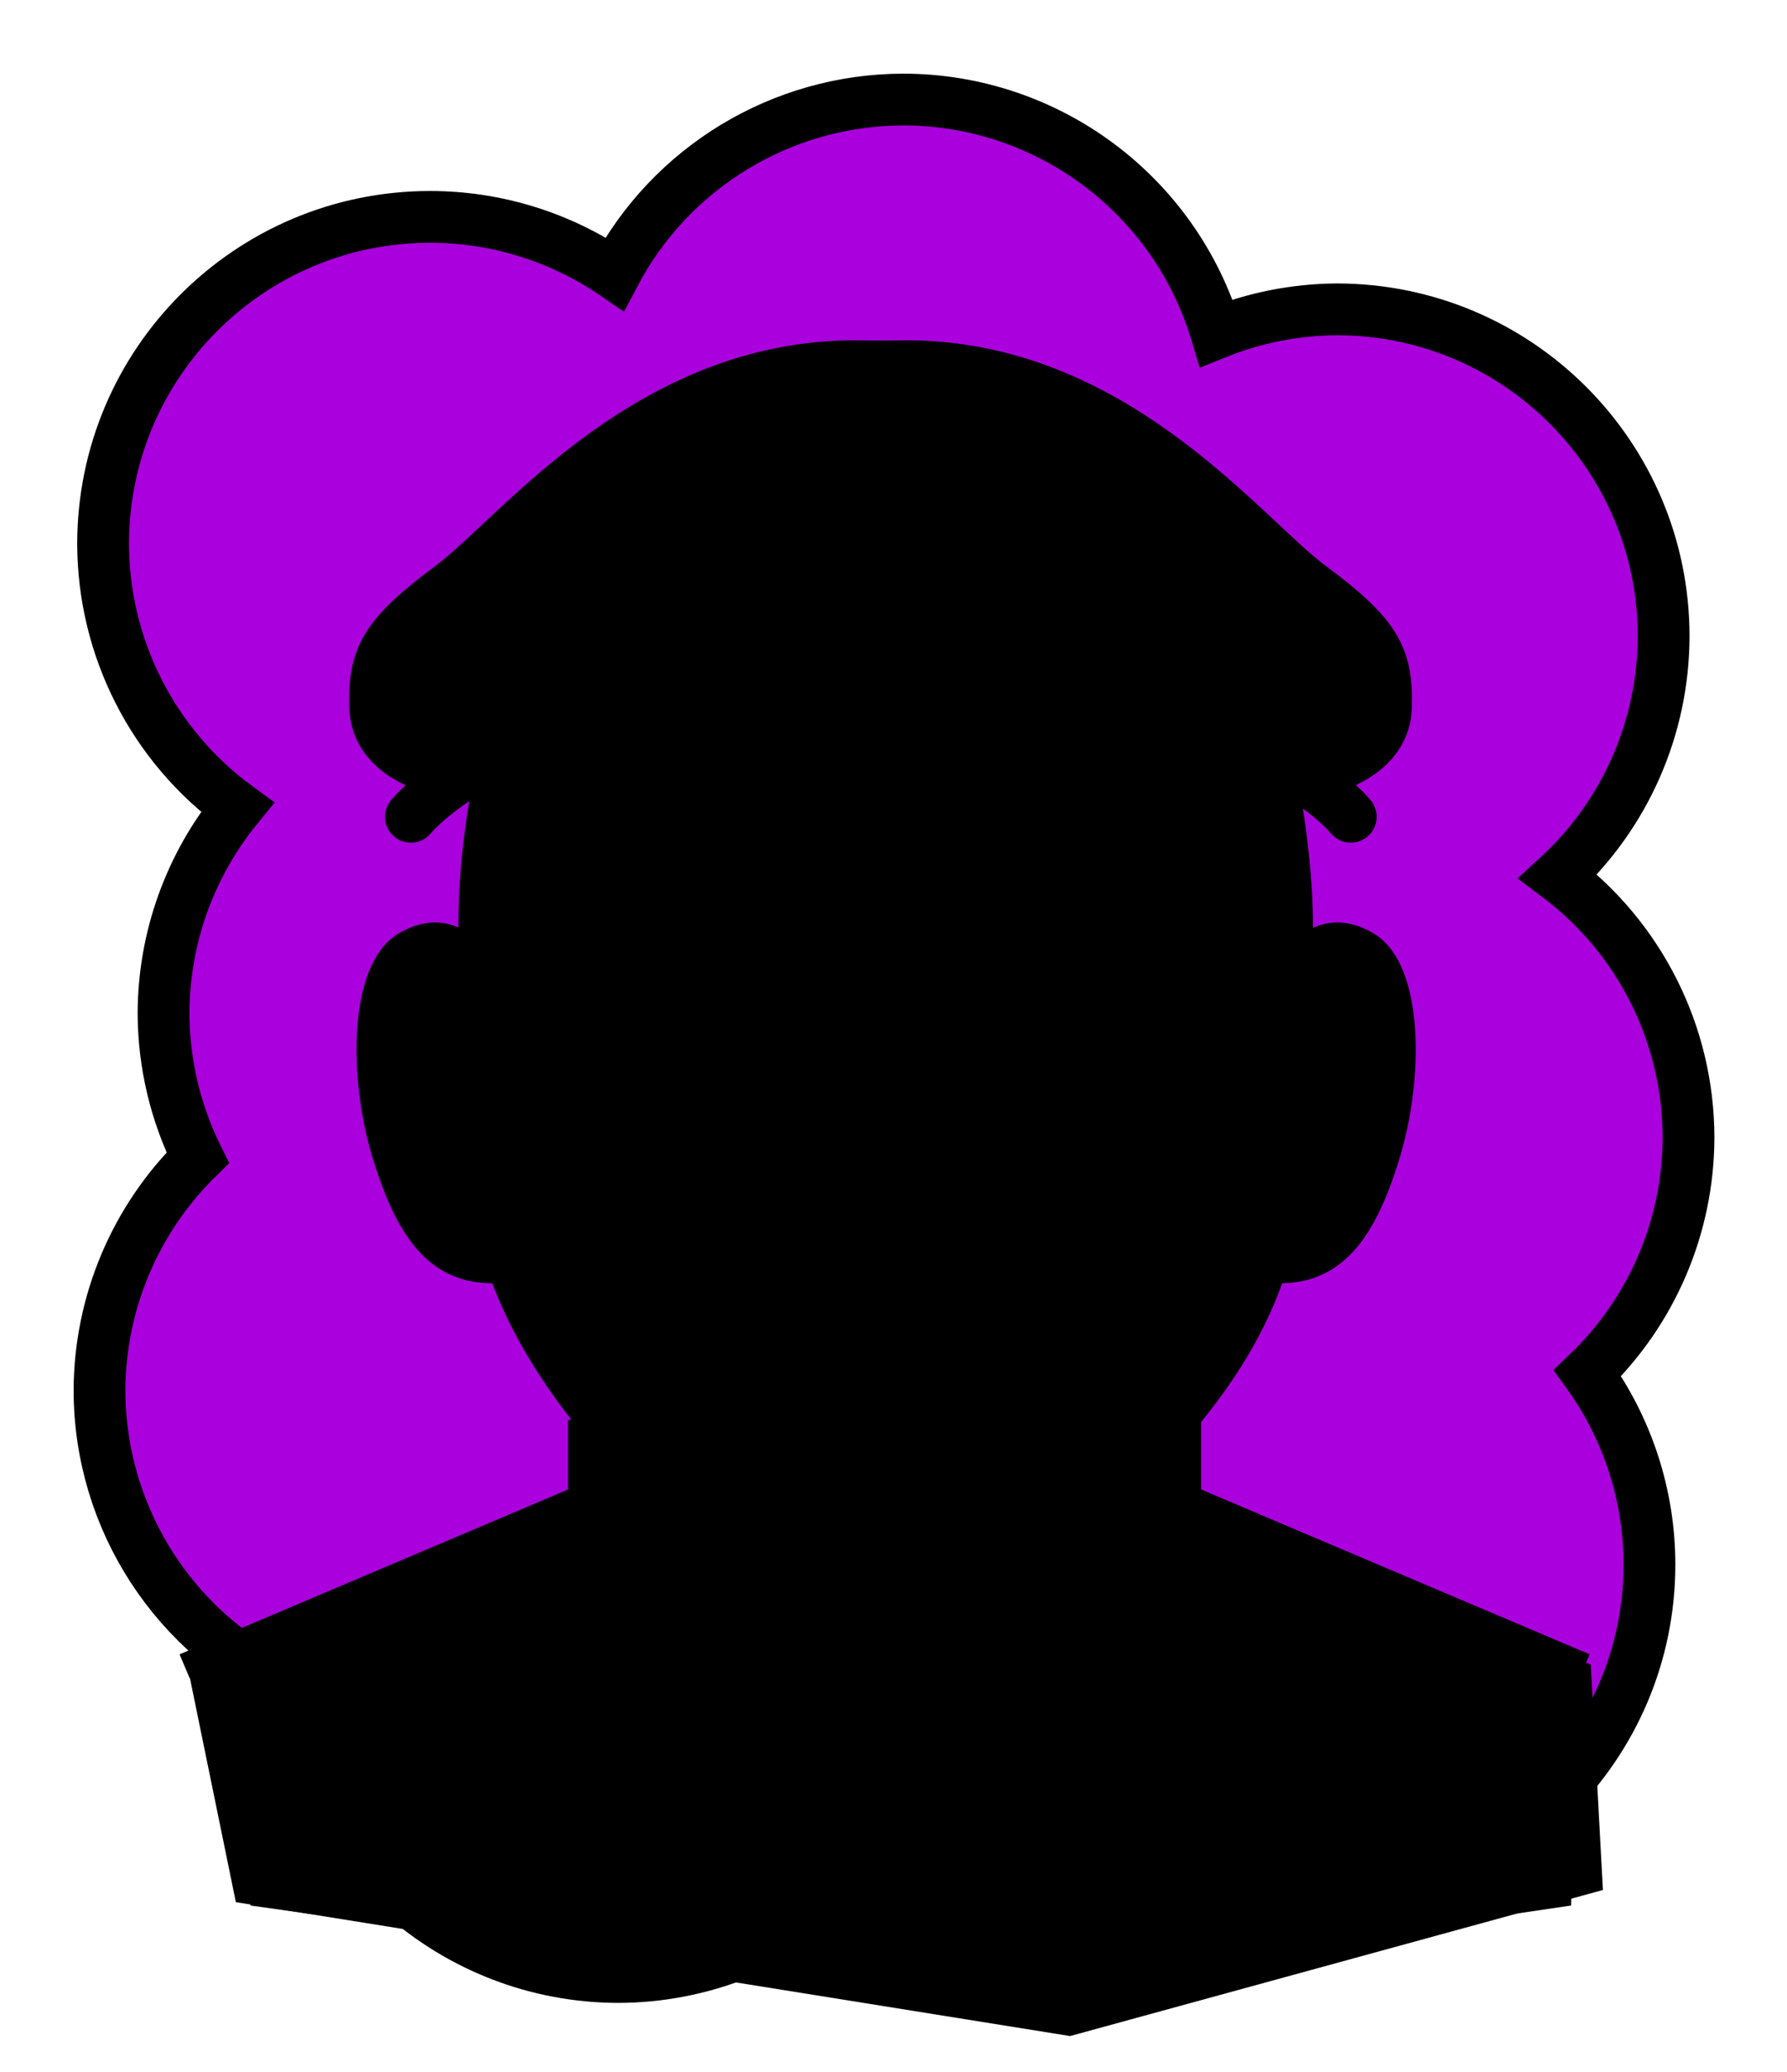 <svg id="Capa_2" xmlns="http://www.w3.org/2000/svg" xmlns:xlink="http://www.w3.org/1999/xlink" viewBox="0 0 69.02 80">
<defs >
<style >
.cls-1{fill:#000000;}.cls-2{fill:#000;}.cls-3{fill:#000000;}.cls-4{fill:#000000;}.cls-5{fill:#000000;}.cls-6{fill:#000000;}.cls-7,.cls-8,.cls-9,.cls-10,.cls-11,.cls-12,.cls-13{fill:none;}.cls-7,.cls-8,.cls-9,.cls-13{stroke-miterlimit:10;}.cls-7,.cls-9,.cls-13{stroke:#000;}.cls-8{stroke:#000000;}.cls-8,.cls-9{stroke-width:2px;}.cls-9,.cls-10{stroke-linecap:round;}.cls-14{fill:#000000;}.cls-10{stroke:#000000;stroke-dasharray:0 0 0 4.06;stroke-linejoin:round;}.cls-15{fill:#000000;}.cls-16{fill:url(#USGS_19_Inundación_de_tierra_2);}.cls-12{stroke:#000000;stroke-dasharray:0 0 2 2;stroke-width:.3px;}.cls-17{fill:#000000;}.cls-13{stroke-width:.5px;}
</style>
<pattern id="USGS_19_Inundación_de_tierra_2" x="0" y="0" width="72" height="72" patternTransform="translate(-20.48 -16351) rotate(-90)" patternUnits="userSpaceOnUse" viewBox="0 0 72 72">
<g >
<rect class="cls-11" width="72" height="72">
</rect>
<g >
<line class="cls-12" x1="71" y1="71" x2="144.44" y2="71">
</line>
<line class="cls-12" x1="71" y1="67" x2="144.44" y2="67">
</line>
<line class="cls-12" x1="71" y1="63" x2="144.44" y2="63">
</line>
<line class="cls-12" x1="71" y1="59" x2="144.44" y2="59">
</line>
<line class="cls-12" x1="71" y1="55" x2="144.44" y2="55">
</line>
<line class="cls-12" x1="71" y1="51" x2="144.44" y2="51">
</line>
<line class="cls-12" x1="71" y1="47" x2="144.44" y2="47">
</line>
<line class="cls-12" x1="71" y1="43" x2="144.44" y2="43">
</line>
<line class="cls-12" x1="71" y1="39" x2="144.44" y2="39">
</line>
<line class="cls-12" x1="71" y1="35" x2="144.44" y2="35">
</line>
<line class="cls-12" x1="71" y1="31" x2="144.44" y2="31">
</line>
<line class="cls-12" x1="71" y1="27" x2="144.44" y2="27">
</line>
<line class="cls-12" x1="71" y1="23" x2="144.44" y2="23">
</line>
<line class="cls-12" x1="71" y1="19" x2="144.44" y2="19">
</line>
<line class="cls-12" x1="71" y1="15" x2="144.44" y2="15">
</line>
<line class="cls-12" x1="71" y1="11" x2="144.44" y2="11">
</line>
<line class="cls-12" x1="71" y1="7" x2="144.44" y2="7">
</line>
<line class="cls-12" x1="71" y1="3" x2="144.44" y2="3">
</line>
</g>
<g >
<line class="cls-12" x1="-1" y1="71" x2="72.44" y2="71">
</line>
<line class="cls-12" x1="-1" y1="67" x2="72.44" y2="67">
</line>
<line class="cls-12" x1="-1" y1="63" x2="72.44" y2="63">
</line>
<line class="cls-12" x1="-1" y1="59" x2="72.44" y2="59">
</line>
<line class="cls-12" x1="-1" y1="55" x2="72.44" y2="55">
</line>
<line class="cls-12" x1="-1" y1="51" x2="72.44" y2="51">
</line>
<line class="cls-12" x1="-1" y1="47" x2="72.44" y2="47">
</line>
<line class="cls-12" x1="-1" y1="43" x2="72.44" y2="43">
</line>
<line class="cls-12" x1="-1" y1="39" x2="72.44" y2="39">
</line>
<line class="cls-12" x1="-1" y1="35" x2="72.44" y2="35">
</line>
<line class="cls-12" x1="-1" y1="31" x2="72.44" y2="31">
</line>
<line class="cls-12" x1="-1" y1="27" x2="72.44" y2="27">
</line>
<line class="cls-12" x1="-1" y1="23" x2="72.44" y2="23">
</line>
<line class="cls-12" x1="-1" y1="19" x2="72.44" y2="19">
</line>
<line class="cls-12" x1="-1" y1="15" x2="72.44" y2="15">
</line>
<line class="cls-12" x1="-1" y1="11" x2="72.44" y2="11">
</line>
<line class="cls-12" x1="-1" y1="7" x2="72.44" y2="7">
</line>
<line class="cls-12" x1="-1" y1="3" x2="72.44" y2="3">
</line>
<line class="cls-12" x1="1.04" y1="69" x2="74.48" y2="69">
</line>
<line class="cls-12" x1="1.04" y1="65" x2="74.48" y2="65">
</line>
<line class="cls-12" x1="1.04" y1="61" x2="74.48" y2="61">
</line>
<line class="cls-12" x1="1.04" y1="57" x2="74.48" y2="57">
</line>
<line class="cls-12" x1="1.04" y1="53" x2="74.48" y2="53">
</line>
<line class="cls-12" x1="1.04" y1="49" x2="74.48" y2="49">
</line>
<line class="cls-12" x1="1.04" y1="45" x2="74.48" y2="45">
</line>
<line class="cls-12" x1="1.04" y1="41" x2="74.48" y2="41">
</line>
<line class="cls-12" x1="1.04" y1="37" x2="74.48" y2="37">
</line>
<line class="cls-12" x1="1.04" y1="33" x2="74.48" y2="33">
</line>
<line class="cls-12" x1="1.04" y1="29" x2="74.48" y2="29">
</line>
<line class="cls-12" x1="1.04" y1="25" x2="74.48" y2="25">
</line>
<line class="cls-12" x1="1.04" y1="21" x2="74.48" y2="21">
</line>
<line class="cls-12" x1="1.04" y1="17" x2="74.48" y2="17">
</line>
<line class="cls-12" x1="1.04" y1="13" x2="74.48" y2="13">
</line>
<line class="cls-12" x1="1.04" y1="9" x2="74.48" y2="9">
</line>
<line class="cls-12" x1="1.04" y1="5" x2="74.48" y2="5">
</line>
<line class="cls-12" x1="1.04" y1="1" x2="74.48" y2="1">
</line>
</g>
<g >
<line class="cls-12" x1="-73" y1="71" x2=".44" y2="71">
</line>
<line class="cls-12" x1="-73" y1="67" x2=".44" y2="67">
</line>
<line class="cls-12" x1="-73" y1="63" x2=".44" y2="63">
</line>
<line class="cls-12" x1="-73" y1="59" x2=".44" y2="59">
</line>
<line class="cls-12" x1="-73" y1="55" x2=".44" y2="55">
</line>
<line class="cls-12" x1="-73" y1="51" x2=".44" y2="51">
</line>
<line class="cls-12" x1="-73" y1="47" x2=".44" y2="47">
</line>
<line class="cls-12" x1="-73" y1="43" x2=".44" y2="43">
</line>
<line class="cls-12" x1="-73" y1="39" x2=".44" y2="39">
</line>
<line class="cls-12" x1="-73" y1="35" x2=".44" y2="35">
</line>
<line class="cls-12" x1="-73" y1="31" x2=".44" y2="31">
</line>
<line class="cls-12" x1="-73" y1="27" x2=".44" y2="27">
</line>
<line class="cls-12" x1="-73" y1="23" x2=".44" y2="23">
</line>
<line class="cls-12" x1="-73" y1="19" x2=".44" y2="19">
</line>
<line class="cls-12" x1="-73" y1="15" x2=".44" y2="15">
</line>
<line class="cls-12" x1="-73" y1="11" x2=".44" y2="11">
</line>
<line class="cls-12" x1="-73" y1="7" x2=".44" y2="7">
</line>
<line class="cls-12" x1="-73" y1="3" x2=".44" y2="3">
</line>
<line class="cls-12" x1="-70.96" y1="69" x2="2.48" y2="69">
</line>
<line class="cls-12" x1="-70.96" y1="65" x2="2.48" y2="65">
</line>
<line class="cls-12" x1="-70.96" y1="61" x2="2.48" y2="61">
</line>
<line class="cls-12" x1="-70.96" y1="57" x2="2.48" y2="57">
</line>
<line class="cls-12" x1="-70.96" y1="53" x2="2.48" y2="53">
</line>
<line class="cls-12" x1="-70.96" y1="49" x2="2.48" y2="49">
</line>
<line class="cls-12" x1="-70.96" y1="45" x2="2.48" y2="45">
</line>
<line class="cls-12" x1="-70.96" y1="41" x2="2.48" y2="41">
</line>
<line class="cls-12" x1="-70.96" y1="37" x2="2.48" y2="37">
</line>
<line class="cls-12" x1="-70.96" y1="33" x2="2.48" y2="33">
</line>
<line class="cls-12" x1="-70.96" y1="29" x2="2.48" y2="29">
</line>
<line class="cls-12" x1="-70.96" y1="25" x2="2.48" y2="25">
</line>
<line class="cls-12" x1="-70.96" y1="21" x2="2.48" y2="21">
</line>
<line class="cls-12" x1="-70.96" y1="17" x2="2.48" y2="17">
</line>
<line class="cls-12" x1="-70.96" y1="13" x2="2.48" y2="13">
</line>
<line class="cls-12" x1="-70.96" y1="9" x2="2.48" y2="9">
</line>
<line class="cls-12" x1="-70.96" y1="5" x2="2.48" y2="5">
</line>
<line class="cls-12" x1="-70.96" y1="1" x2="2.48" y2="1">
</line>
</g>
</g>
</pattern>
</defs>
  <path
     id="circle1849"
     style="fill:#AA00DD;stroke:#000000;stroke-width:2"
     d="M 34.875,3.844 C 30.203,3.857 25.919,6.448 23.738,10.58 21.639,9.145 19.156,8.376 16.613,8.375 9.637,8.376 3.982,14.031 3.982,21.008 c 0.012,4.02 1.937,7.794 5.184,10.164 -1.836,2.247 -2.842,5.057 -2.85,7.959 0.007,1.935 0.459,3.843 1.32,5.576 -2.415,2.365 -3.781,5.599 -3.793,8.979 0.005,4.996 2.954,9.52 7.523,11.541 0.767,6.336 6.141,11.105 12.523,11.113 3.187,-0.009 6.252,-1.222 8.582,-3.396 1.867,1.046 3.969,1.6 6.109,1.611 2.724,-0.011 5.371,-0.902 7.547,-2.541 1.563,0.673 3.246,1.024 4.947,1.031 6.977,5.53e-4 12.633,-5.656 12.633,-12.633 -0.001,-2.653 -0.838,-5.238 -2.391,-7.389 2.481,-2.373 3.889,-5.653 3.9,-9.086 -9.13e-4,-3.97 -1.868,-7.708 -5.041,-10.094 2.593,-2.385 4.072,-5.745 4.08,-9.268 C 64.257,17.6 58.601,11.945 51.625,11.945 50.032,11.956 48.456,12.267 46.979,12.863 45.381,7.512 40.46,3.844 34.875,3.844 Z"/>



<g id="Capa_9">
<g >
<g >
<path class="cls-1" d="M60.98,64.35l-.3,9.23-24.9,3.67-26.1-3.67-1.99-9.63,14.59-6.15-.1-3.47s-.4-.2-2.98-5.46c-3.57,0-5.06-4.37-5.06-8.04s1.39-5.45,4.07-4.46c0-.9,.4-6.45,.4-6.45,0,0,.05-.14-.65-.04h-.03c-.25,.04-.61,.11-1.1,.23,0,0,0-.01-.01,0-.12,.03-.26,.06-.4,.1-.25-.16-.48-.34-.7-.53-1.54-1.36-2.35-3.44-1.48-4.82,.99-1.59,3.97-4.37,9.83-8.44,5.16-3.27,11.11-2.78,11.11-2.78,0,0,6.75,1.29,8.34,2.38,1.58,1.1,6.05,4.87,8.13,6.55,2.09,1.69,2.58,4.27,2.38,5.36-.12,.68-1.57,1.66-2.67,2.31-.67,.4-1.2,.67-1.2,.67,0,0,.2,2.08,.2,5.76,2.15-1.28,3.97,.69,3.87,3.17-.1,2.48-.99,9.82-5.16,9.33-.59,2.08-3.27,5.75-3.27,5.75l.1,2.98,15.08,6.45Z">
</path>
<path class="cls-2" d="M49.44,39.66s1.26,5.83-.1,9.23c-.93,2.33-4.43,8.01-8.79,11.18-2.65,1.93-6.37,.02-6.37-3.26v-24.36c7.21-3.97,15.65,.26,15.65,.26,0,0,.03-.41,.01-1.19,.88,5.51-.4,8.14-.4,8.14Z">
</path>
<path class="cls-4" d="M32.03,36.73s-.65,2.57-1.78,3.18c-2.53-.47-7.67-.23-7.67-.23,0,0-3.04-1.31-2.57-1.87,.75-.7,5.15-1.82,7.3-1.59s4.72,.51,4.72,.51Z">
</path>
<path class="cls-4" d="M36.15,36.73s.65,2.57,1.78,3.18c2.53-.47,7.67-.23,7.67-.23,0,0,3.04-1.31,2.57-1.87-.75-.7-5.15-1.82-7.3-1.59s-4.72,.51-4.72,.51Z">
</path>
<path class="cls-3" d="M30.09,39.99s-5.55-.88-7.51-.31c.97,1.64,2.67,2.64,3.88,2.42s3.62-2.11,3.62-2.11Z">
</path>
<path class="cls-3" d="M38.03,39.99s5.55-.88,7.51-.31c-.97,1.64-2.67,2.64-3.88,2.42s-3.62-2.11-3.62-2.11Z">
</path>
<path class="cls-5" d="M54.03,27.93c-.12,.68-1.57,1.66-2.67,2.31-5.13-2.64-12.73-4.43-19.66-3.75-5.59,.56-11.63,2.61-13.74,3.39h-.03c-.49,.18-.76,.29-.76,.29,0,0-.12-.01-.34-.06,0,0,0-.01-.01,0-.26-.08-.65-.2-1.1-.43-1.54-1.36-2.35-3.44-1.48-4.82,.99-1.59,3.97-4.37,9.83-8.44,5.16-3.27,11.11-2.78,11.11-2.78,0,0,6.75,1.29,8.34,2.38,1.58,1.1,6.05,4.87,8.13,6.55,2.09,1.69,2.58,4.27,2.38,5.36Z">
</path>
<path class="cls-5" d="M22.28,57.8l-15.05,6.48,1.88,9.17,32.22,5.17,20.58-5.64-.47-8.7-15.55-6.38,.14,6.26s-3.41,5.76-12.58,5.76c-8.58-.12-10.7-6.59-10.7-6.59l-.47-5.54Z">
</path>
<path class="cls-15" d="M46.11,58.29s.38,8.6-.38,10.78-2.84,5.39-2.84,5.39l15.79-2.74,2.27-7.66-14.84-5.77Z">
</path>
<path class="cls-15" d="M53.58,25.47s-1.34-3.13-9.21-4.2c-5.99-.36-10.64,.89-10.64,.89,0,0-8.32-6.8,.18-8.32,5.81-.09,9.66,2.06,12.97,5.1s6.26,4.68,6.71,6.53Z">
</path>
<path d="M17.88,36.52s-1.48-.83-2.89,.89-.71,5.49-.3,7.38,2.36,4.13,4.78,4.43c-1.53-4.84-.59-9.5-.59-9.5l-1-3.19Z">
</path>
<path d="M45.47,55.94l-17.48,18.91-17.58-3.15-2.01-7.93,13.87-5.97,.46-2.82s5.83,6.97,10.7,7.64,11.84-7.45,11.84-7.45l.19,.76Z">
</path>
<path class="cls-8" d="M49.25,31.19s1.2,5.63-.28,8.67c1.01,6.46-.54,11.99-5.89,16.6-5.81,4.98-6.25,5.31-9.58,4.94">
</path>
<path class="cls-2" d="M22.56,42.25s1.97,2.07,3.36,1.71,3.1-1.76,3.1-1.76c0,0-1.34,4.91-3.67,4.91s-2.79-4.86-2.79-4.86Z">
</path>
<path d="M28.26,25.83s-8.37-1.83-5.15-4.38c-2.89-.05-1.64-2.93-.91-3.51-4.95,3.66-6.73,5.24-7.55,6.49s-1.9,4,2.17,5.68c5.47-2.26,11.44-4.28,11.44-4.28Z">
</path>
<path class="cls-7" d="M51.57,30.08s2.39-.6,2.46-2.76-.52-3.14-3.14-5.08-7.84-8.89-16.43-8.59h-.9c-8.59-.3-13.82,6.65-16.43,8.59s-3.21,2.91-3.14,5.08,2.46,2.76,2.46,2.76">
</path>
<path class="cls-9" d="M52.17,31.54s-4-5.1-17.46-5.1h-1.38c-13.45,0-17.46,5.1-17.46,5.1">
</path>
<path class="cls-7" d="M49.62,30.15s1.29,5.94,0,9.63c.81,6.43,.35,11.04-5.7,17.11-5.29,5.3-10.92,9.23-19.44,0-5.81-6.3-6.51-10.68-5.7-17.11-1.29-3.69,0-9.63,0-9.63">
</path>
<path class="cls-7" d="M18.26,36.86s-.98-1.37-2.62-.38-1.69,5.08-.77,8.09,2.08,4.54,4.26,4.48">
</path>
<path class="cls-7" d="M50.19,36.86s.98-1.37,2.62-.38,1.69,5.08,.77,8.09-2.08,4.54-4.26,4.48">
</path>
<path class="cls-7" d="M22.44,54.82v11.65s.14,5.86,4.55,9.86">
</path>
<line class="cls-7" x1="22.24" y1="57.93" x2="7.13" y2="64.34">
</line>
<line class="cls-7" x1="11.41" y1="72.48" x2="13.75" y2="61.46">
</line>
<path class="cls-7" d="M45.89,54.82v11.65s-.14,5.86-4.55,9.86">
</path>
<line class="cls-7" x1="46.09" y1="57.93" x2="61.2" y2="64.34">
</line>
<line class="cls-7" x1="56.92" y1="72.48" x2="54.58" y2="61.46">
</line>
<path class="cls-7" d="M22.46,61.69s.91,8.24,10.94,8.24c11.41,0,12.49-7.26,12.49-7.26">
</path>
<path d="M32.1,36.57s.1,1.32-1.58,1.37-5.9-2.39-10.57,0c.25-.71,3.2-3.2,5.85-3.3s6.3,1.93,6.3,1.93Z">
</path>
<path d="M36.06,36.57s-.1,1.32,1.58,1.37,5.9-2.39,10.57,0c-.25-.71-3.2-3.2-5.85-3.3s-6.3,1.93-6.3,1.93Z">
</path>
<path class="cls-13" d="M22.68,39.63s3.44-.34,7.34,.25c-2.59,2.33-3.91,2.21-3.91,2.21,0,0-2.38-.3-3.44-2.46Z">
</path>
<path class="cls-13" d="M45.51,39.63s-3.44-.34-7.34,.25c2.59,2.33,3.91,2.21,3.91,2.21,0,0,2.38-.3,3.44-2.46Z">
</path>
<path d="M35.24,38.44c1.16,2.16,1.6,4.67,1.48,7.11,0,0-.03-.16-.03-.16,.46,.78,.86,1.58,1.21,2.45l.08,.19c-.07,.05-1.07,1.1-1.17,1.19,0,0-.14,.15-.14,.15-.08-.03-1.45-.42-1.57-.47,0,0,.29-.03,.29-.03l-1.09,.66-.19,.11c-.09-.06-1.17-.7-1.29-.77,0,0,.29,.03,.29,.03-.12,.04-1.49,.44-1.57,.47,0,0-.15-.15-.15-.15-.1-.1-1.1-1.12-1.17-1.19,0,0,.08-.19,.08-.19,.35-.86,.75-1.66,1.21-2.45l-.03,.17c-.06-1.24,.03-2.47,.26-3.68,.27-1.19,.63-2.37,1.22-3.44-.43,1.13-.71,2.31-.85,3.5-.17,1.21-.17,2.44-.04,3.64l-.04,.09c-.39,.79-.79,1.59-1.09,2.39l-.08-.35,1.03,1.01-.35-.09c.08-.03,1.47-.47,1.5-.48,.02,0,1.19,.68,1.26,.72h-.38c.07-.04,1.22-.71,1.25-.72,.04,.01,1.42,.45,1.51,.48,0,0-.35,.09-.35,.09l1.03-1.01-.08,.35c-.31-.83-.74-1.66-1.14-2.48,.26-2.4-.04-4.87-.89-7.14h0Z">
</path>
<path d="M39.76,52.85c-1.19-.23-2.4-.65-3.59-.74-.74,.1-1.43,.52-2.07,.9-.65-.38-1.33-.8-2.07-.9-1.19,.08-2.4,.51-3.59,.74,1.17-.48,2.33-1.03,3.61-1.17,.8,.05,1.51,.45,2.18,.83,0,0-.26,0-.26,0,.67-.38,1.38-.78,2.18-.83,1.28,.15,2.43,.69,3.61,1.17h0Z">
</path>
<path d="M37.71,53.5c-.86,1.04-2.41,.81-3.61,.89-1.21-.07-2.76,.16-3.61-.89,1.18,.51,2.39,.06,3.61,.14,1.22-.08,2.43,.38,3.61-.14h0Z">
</path>
<path d="M38.68,56.63c-1.42-1.15-2.99-.8-4.67-.8-1.68,0-3.25-.35-4.67,.8,.93-1.6,3.05-1.58,4.67-1.55,1.62-.03,3.74-.05,4.67,1.55h0Z">
</path>
<path d="M48.07,22.09c-4.64-1.37-9.38-.13-14.06,.24-4.68-.37-9.42-1.61-14.06-.24,4.53-1.75,9.42-.61,14.06-.26,4.64-.34,9.53-1.48,14.06,.26h0Z">
</path>
</g>
<path class="cls-14" d="M9.81,64.07l13.07-5.53s-6.55,5.77-13.07,5.53Z">
</path>
<path class="cls-5" d="M23.59,62.99c.22,4.08,1.97,7.82,3.64,11.47,0,0-.89,.45-.89,.45-1.86-3.63-2.96-7.83-2.75-11.91h0Z">
</path>
<path class="cls-14" d="M18.83,21.5c-2.04,2.54-4.85,4.35-2.82,7.83,0,0-.07,.07-.07,.07-2.48-2.11-1.65-4.78,.69-6.58,.67-.54,1.39-1.02,2.15-1.42l.05,.09h0Z">
</path>
</g>
</g>

</svg>

